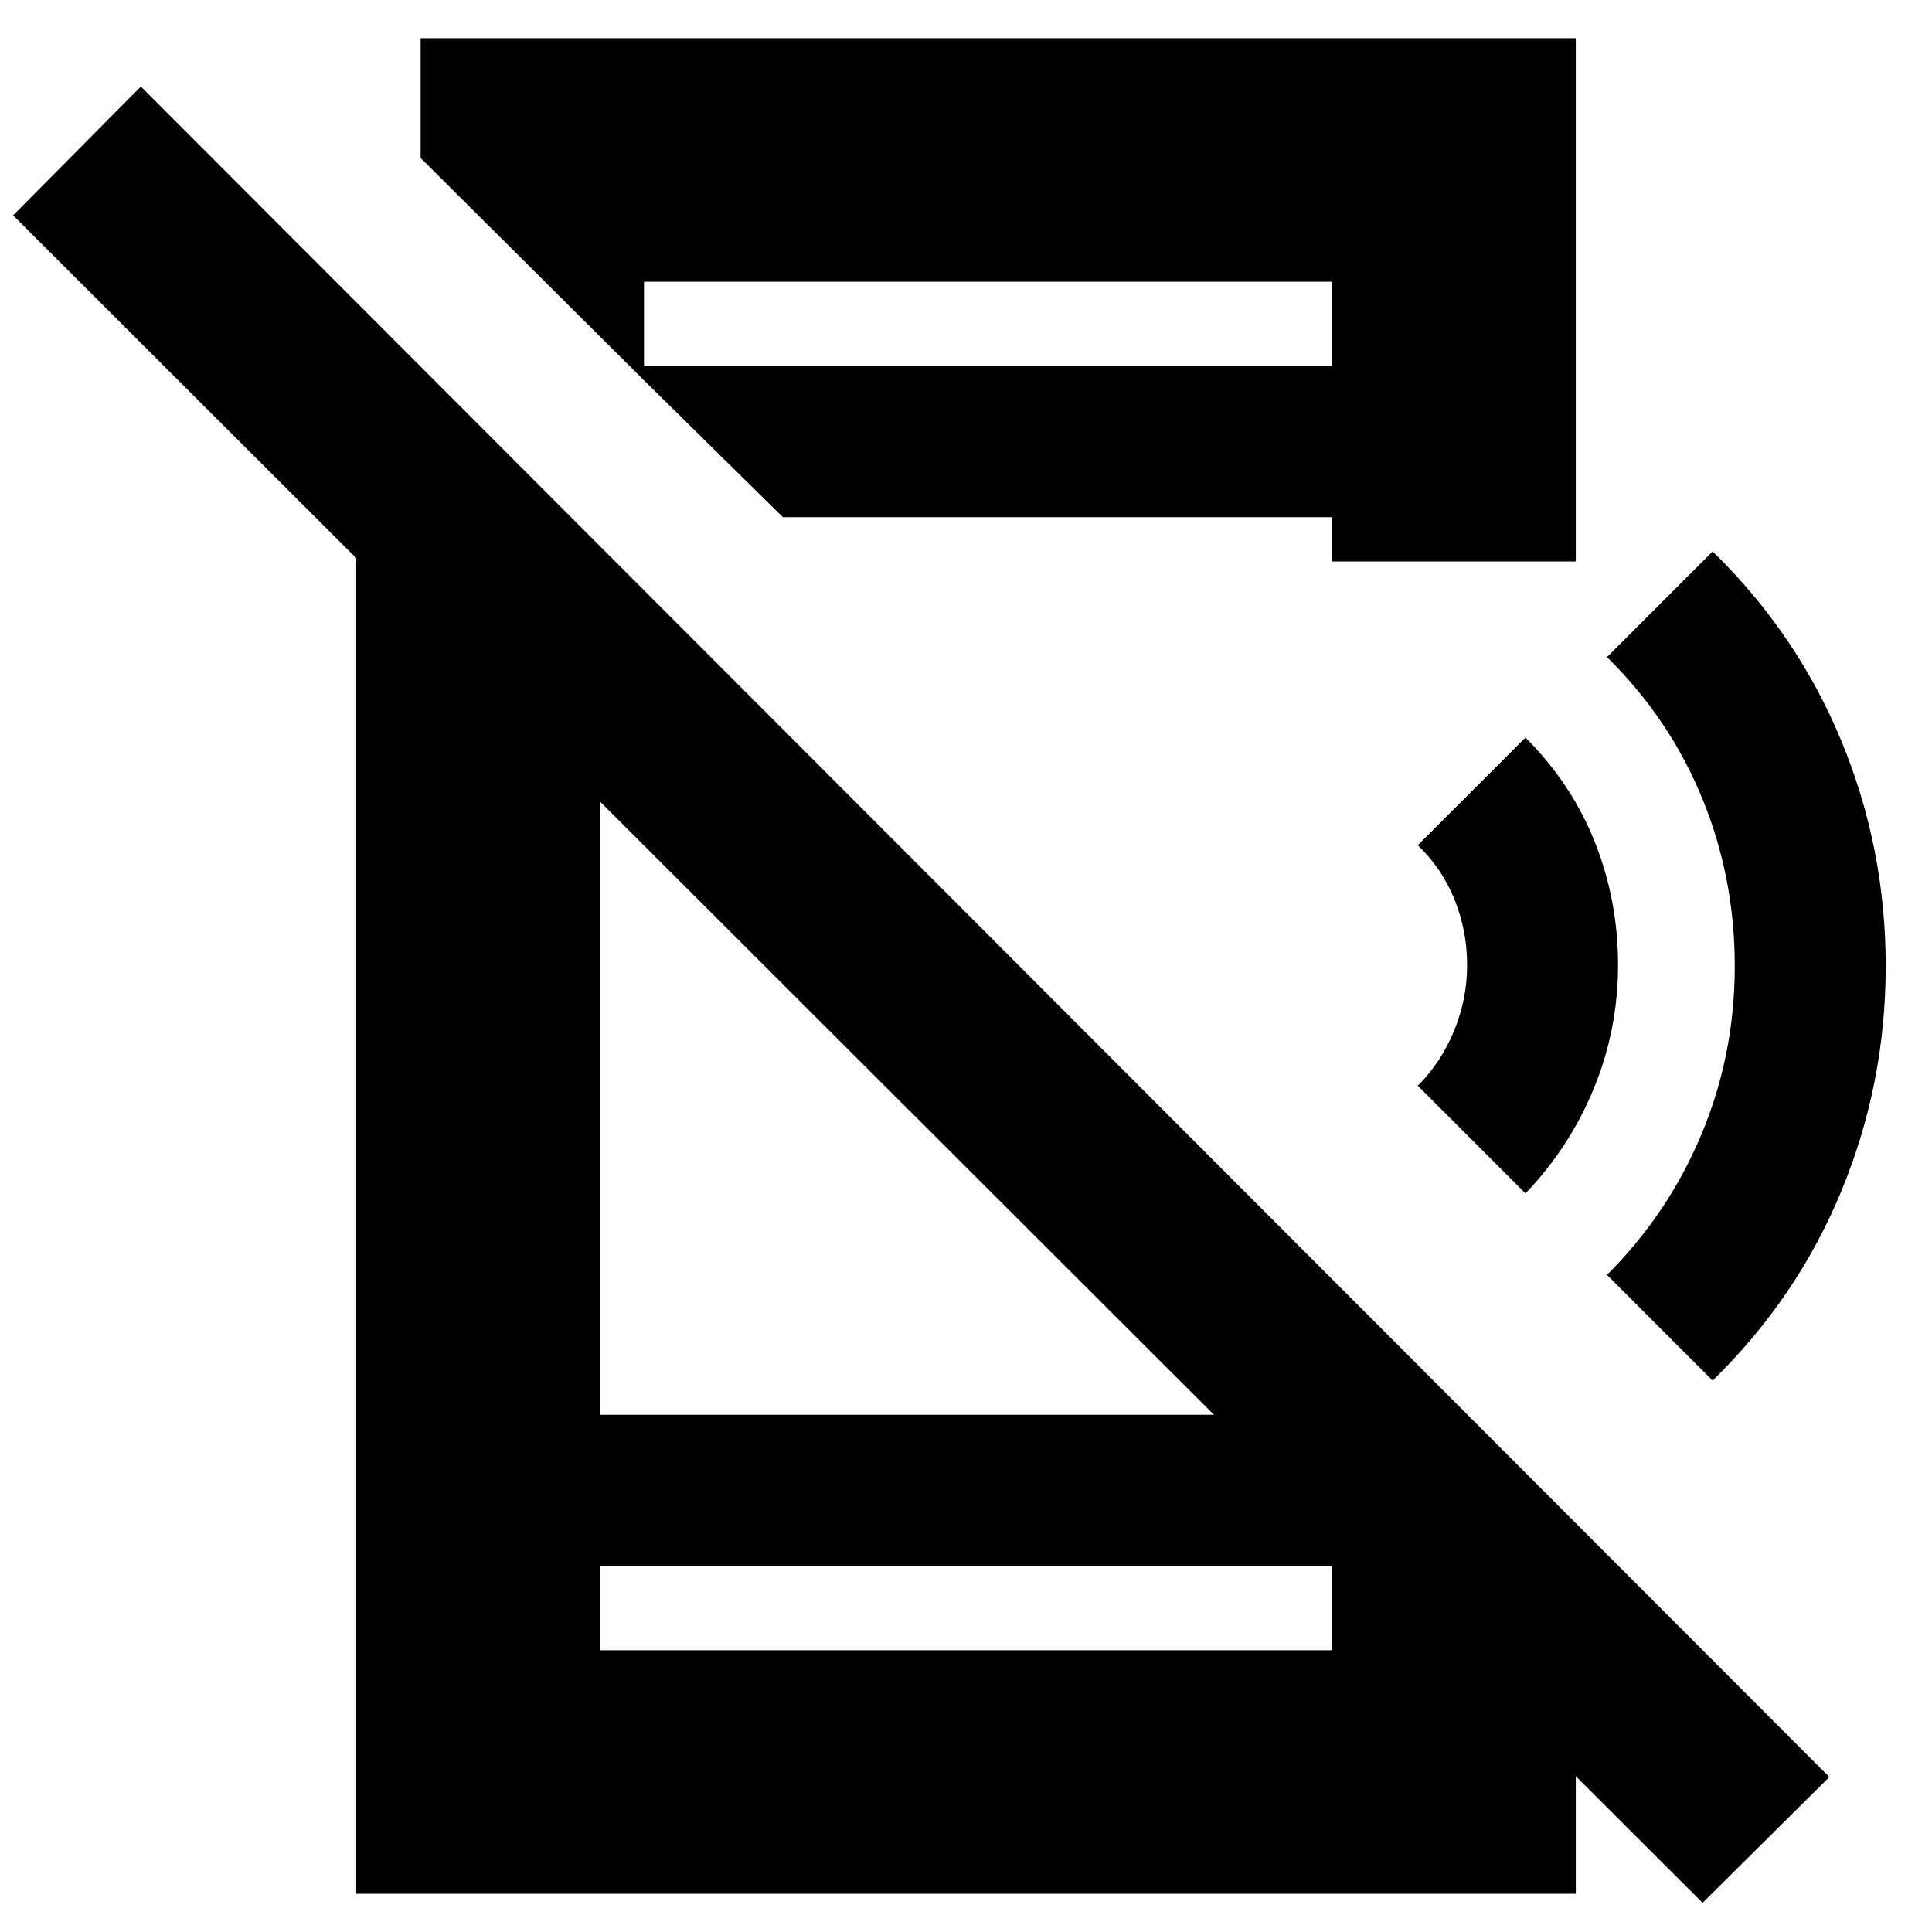 <svg xmlns="http://www.w3.org/2000/svg" height="24" viewBox="0 96 960 960" width="24"><path d="M846 1041.5 6.5 203 70 139l839 840-63 62.5ZM177 310l121 122v367h368.5L783 930v107H177V310Zm121 564v42h364v-42H298Zm22-589v-7h342v-42H320v49L209 174.5V115h574v260H662v-22H389l-69-68Zm-22 589v42-42Zm460-185-53.5-53.5q11.5-11.5 18-27.25t6.5-32.75q0-17-6.25-32.5t-18.25-27l53.5-53.5q23 23 34.5 52t11.5 61q0 32-11.995 61.25Q780.011 666 758 689Zm93 93-52.5-52.5q30.5-30.5 47-70T862 576q0-44-16.25-83.5t-47.25-70L851 370q42 41 64 94.25T937 576q0 58.5-22 111.75T851 782ZM662 236v42-42Z"/></svg>